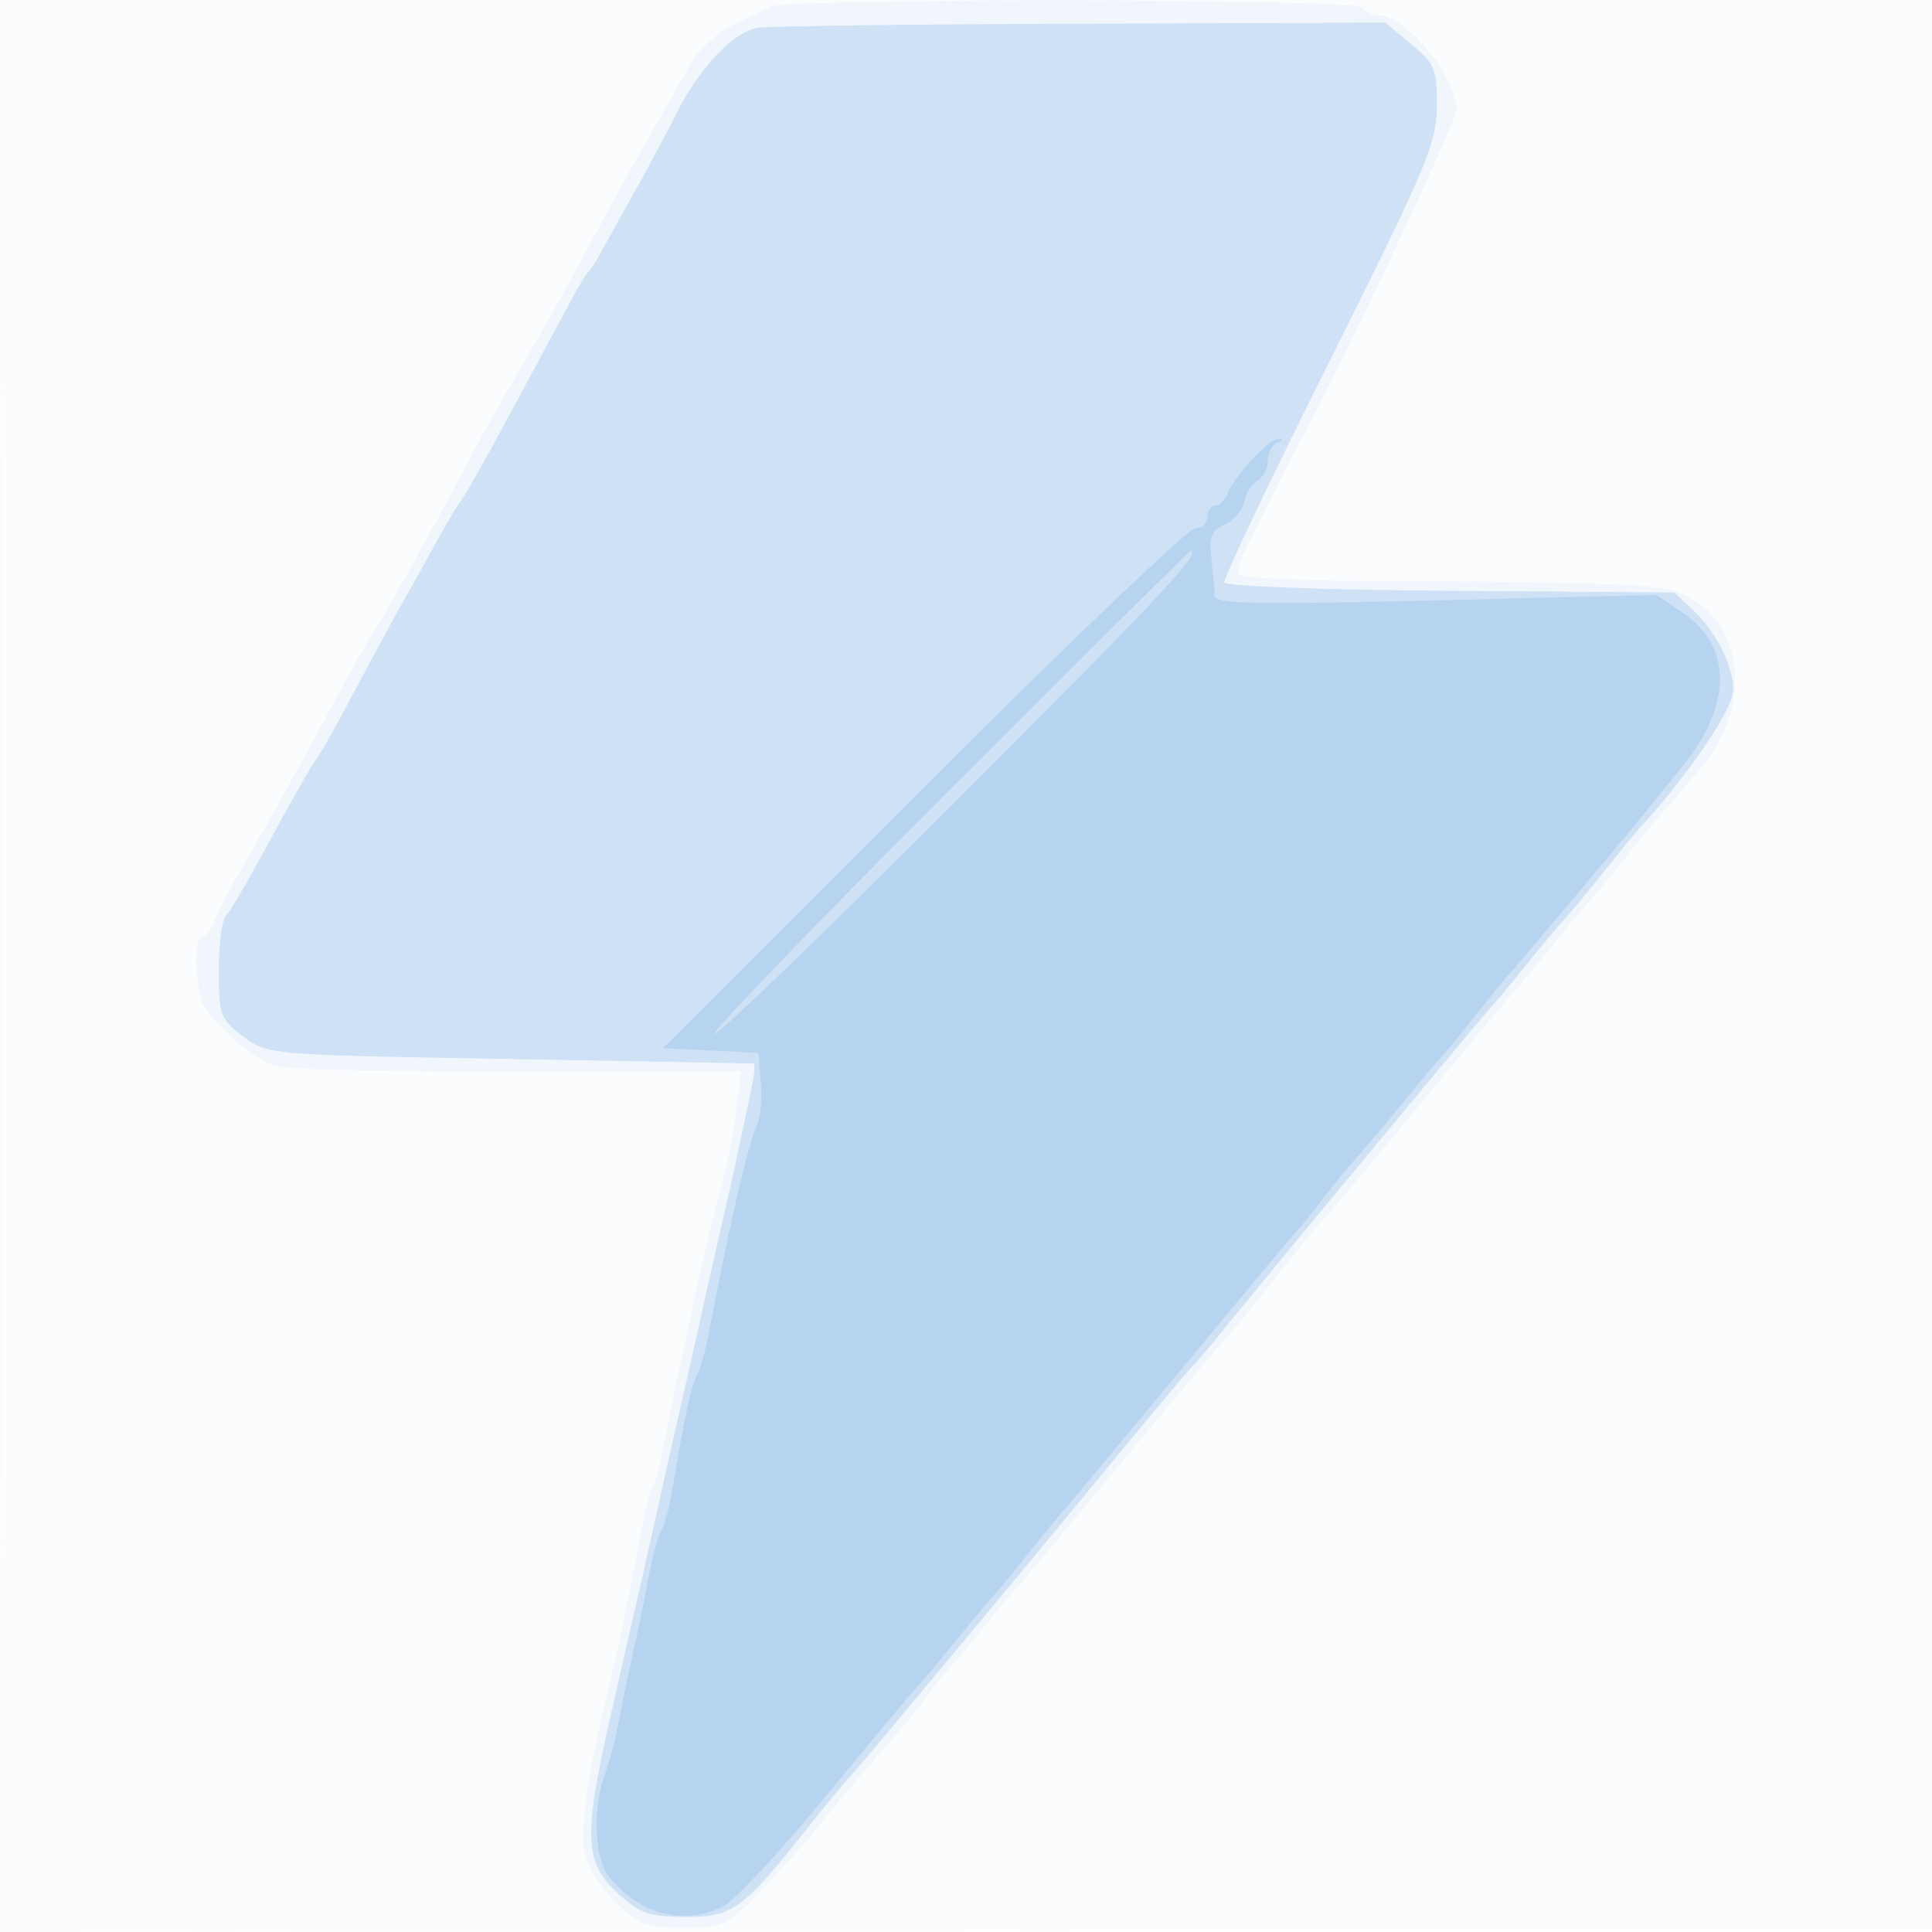 <svg xmlns="http://www.w3.org/2000/svg" width="256" height="256"><path fill-opacity=".016" d="M0 128.004v128.004l128.25-.254 128.25-.254.254-127.75L257.008 0H0v128.004m.485.496c0 70.4.119 99.053.265 63.672.146-35.38.146-92.98 0-128C.604 29.153.485 58.1.485 128.5" fill="#1976D2" fill-rule="evenodd"/><path fill-opacity=".044" d="M102 .912c-.825.437-3.075 1.547-5 2.467-1.925.919-4.345 3.122-5.378 4.896-1.761 3.023-4.27 7.449-8.916 15.725-1.08 1.925-3.646 6.65-5.702 10.5-2.056 3.85-5.726 10.375-8.156 14.5-2.429 4.125-5.216 9.075-6.193 11-2.977 5.868-12.497 23.007-13.608 24.5-.41.55-2.556 4.375-4.769 8.5-4.495 8.377-7.552 13.878-12.224 22-1.74 3.025-3.417 6.288-3.726 7.25-.309.963-.959 1.75-1.445 1.75-1.349 0-1.051 7.872.367 9.664 3.456 4.367 6.99 7.134 9.839 7.704 1.739.348 16.197.632 32.13.632h28.969l-.674 5.25c-.37 2.887-1.048 6.6-1.507 8.25-1.248 4.495-3.159 12.461-4.138 17.25a525.918 525.918 0 0 1-1.826 8.5 329.355 329.355 0 0 0-1.939 9.497c-.54 2.886-1.262 5.7-1.604 6.253-.342.553-1.067 3.367-1.612 6.253-2.1 11.123-2.796 14.459-4.329 20.747-2.628 10.782-3.717 18.33-3.112 21.564.316 1.685 2.153 4.594 4.082 6.464 3.134 3.038 4.101 3.401 9.061 3.401 5.422 0 5.675-.129 10.773-5.465 2.871-3.005 6.221-6.772 7.445-8.37 1.224-1.599 4.581-5.601 7.459-8.893 2.878-3.293 5.89-6.935 6.692-8.094.803-1.159 2.019-2.681 2.703-3.382.685-.701 2.953-3.401 5.041-6 2.089-2.599 4.05-4.95 4.36-5.225.309-.275 6.14-7.25 12.956-15.5 6.817-8.25 13.008-15.627 13.759-16.393.75-.766 3.896-4.591 6.99-8.5 3.093-3.909 5.904-7.332 6.245-7.607.342-.275 6.196-7.25 13.01-15.5s12.634-15.225 12.933-15.5c.299-.275 2.252-2.626 4.341-5.225 2.088-2.599 4.347-5.299 5.02-6 .673-.701 3.015-3.524 5.204-6.274 2.188-2.749 4.521-5.573 5.182-6.274.662-.702 2.878-3.319 4.923-5.816 6.991-8.531 5.163-20.065-3.661-23.105-2.336-.804-12.344-1.212-30.715-1.25-19.052-.039-27.25-.386-27.25-1.152 0-.602.616-2.29 1.37-3.75a492.33 492.33 0 0 0 3.506-7.011c1.176-2.396 2.791-5.546 3.589-7 5.277-9.604 20.534-42.062 20.531-43.676-.008-4.243-6.662-12.364-10.187-12.434-.93-.018-1.969-.483-2.309-1.033-.745-1.205-76.231-1.29-78.5-.088" fill="#1976D2" fill-rule="evenodd"/><path fill-opacity=".162" d="M100.258 3.705c-3.1.598-7.595 5.333-10.46 11.02-1.323 2.626-3.915 7.475-5.76 10.775-1.846 3.3-3.847 6.9-4.447 8-.6 1.1-1.316 2.225-1.591 2.5-.601.601-1.704 2.567-6.834 12.175-5.62 10.526-9.319 17.175-10.195 18.325-.419.55-2.008 3.25-3.531 6a2055.87 2055.87 0 0 1-4.734 8.5c-1.08 1.925-3.756 6.875-5.947 11-2.19 4.125-4.334 7.95-4.764 8.5-.798 1.02-2.146 3.393-7.954 14-1.807 3.3-3.68 6.428-4.163 6.95-.483.523-.878 3.762-.878 7.199 0 5.884.19 6.392 3.25 8.688 3.247 2.436 3.282 2.439 35.25 2.987 17.6.303 32.164.578 32.363.613.2.035.108 1.301-.205 2.813-1.678 8.117-2.614 12.417-4.078 18.75-.89 3.85-2.059 9.025-2.598 11.5-.539 2.475-1.656 7.425-2.482 11a1379.7 1379.7 0 0 0-2.602 11.5c-1.384 6.293-2.24 10.089-4.398 19.5-.946 4.125-2.077 9.075-2.514 11-3.79 16.707-3.634 19.851 1.203 24.169 2.684 2.396 4.035 2.831 8.788 2.831 6.161 0 7.471-.978 16.375-12.225 2.058-2.599 4.29-5.299 4.962-6 1.362-1.423 19.349-23.013 37.303-44.775 4.311-5.225 8.106-9.725 8.433-10 .327-.275 2.598-2.975 5.046-6 6.094-7.532 34.191-41.381 34.862-42 .298-.275 2.25-2.626 4.339-5.225 2.088-2.599 4.347-5.299 5.02-6 .673-.701 3.015-3.524 5.204-6.274 2.188-2.749 4.521-5.573 5.182-6.274 3.376-3.58 8.33-10.168 10.285-13.676 1.968-3.53 2.07-4.346.963-7.7-.681-2.064-2.553-5.012-4.16-6.552L221.87 78.5l-29.674-.216c-16.32-.119-29.804-.609-29.964-1.089-.16-.479 6.101-13.657 13.914-29.283 12.909-25.821 14.208-28.904 14.244-33.801.035-4.936-.25-5.631-3.388-8.25L183.576 3l-40.538.136c-22.296.075-41.547.331-42.78.569" fill="#1976D2" fill-rule="evenodd"/><path fill-opacity=".129" d="M165.921 60.852c-1.419 1.548-2.867 3.565-3.219 4.482-.351.916-1.103 1.666-1.671 1.666-.567 0-1.031.675-1.031 1.5s-.731 1.5-1.623 1.5c-.893 0-17.129 15.503-36.079 34.45L87.843 138.9l6.328.3 6.329.3.317 3.855c.174 2.121-.016 4.596-.423 5.5-1.292 2.874-3.665 13.035-6.282 26.892-.545 2.886-1.329 5.795-1.742 6.464-.732 1.183-1.687 5.592-3.205 14.793-.409 2.478-1.091 5.067-1.515 5.753-.424.687-1.214 3.61-1.754 6.496-.541 2.886-1.394 7.047-1.896 9.247s-1.344 6.25-1.871 9c-.526 2.75-1.446 6.267-2.043 7.815-1.522 3.946-1.297 10.823.43 13.105 3.933 5.198 10.099 6.865 15.35 4.149 1.521-.786 7.555-7.26 13.407-14.385s11.224-13.569 11.938-14.319c.714-.751 3.315-3.84 5.78-6.865 2.465-3.025 4.728-5.725 5.029-6 .301-.275 2.333-2.75 4.514-5.5s4.21-5.225 4.508-5.5c.298-.275 7.241-8.6 15.429-18.5s15.147-18.225 15.464-18.5c.317-.275 1.765-2.075 3.219-4 1.453-1.925 3.475-4.4 4.494-5.5 1.019-1.1 3.871-4.475 6.338-7.5 2.468-3.025 4.733-5.725 5.034-6 .301-.275 2.333-2.75 4.514-5.5s4.204-5.225 4.495-5.5c.565-.533 15.656-18.471 17.666-20.998.657-.826 3.018-3.742 5.247-6.481 6.6-8.108 6.61-15.875.026-20.332l-3.468-2.348-29.25.713c-24.563.598-29.259.49-29.308-.671-.031-.761-.226-2.977-.433-4.925-.306-2.878.031-3.72 1.802-4.5 1.197-.527 2.343-1.858 2.545-2.958.202-1.1.992-2.36 1.755-2.8.764-.44 1.389-1.64 1.389-2.666 0-1.027.563-2.094 1.25-2.372.688-.277.8-.531.25-.564-.55-.033-2.161 1.206-3.579 2.754M125.5 105c-17.594 17.6-31.46 32-30.815 32 .645 0 15.155-13.99 32.244-31.089C153.407 79.418 159.416 73 157.744 73c-.141 0-14.65 14.4-32.244 32" fill="#1976D2" fill-rule="evenodd"/></svg>